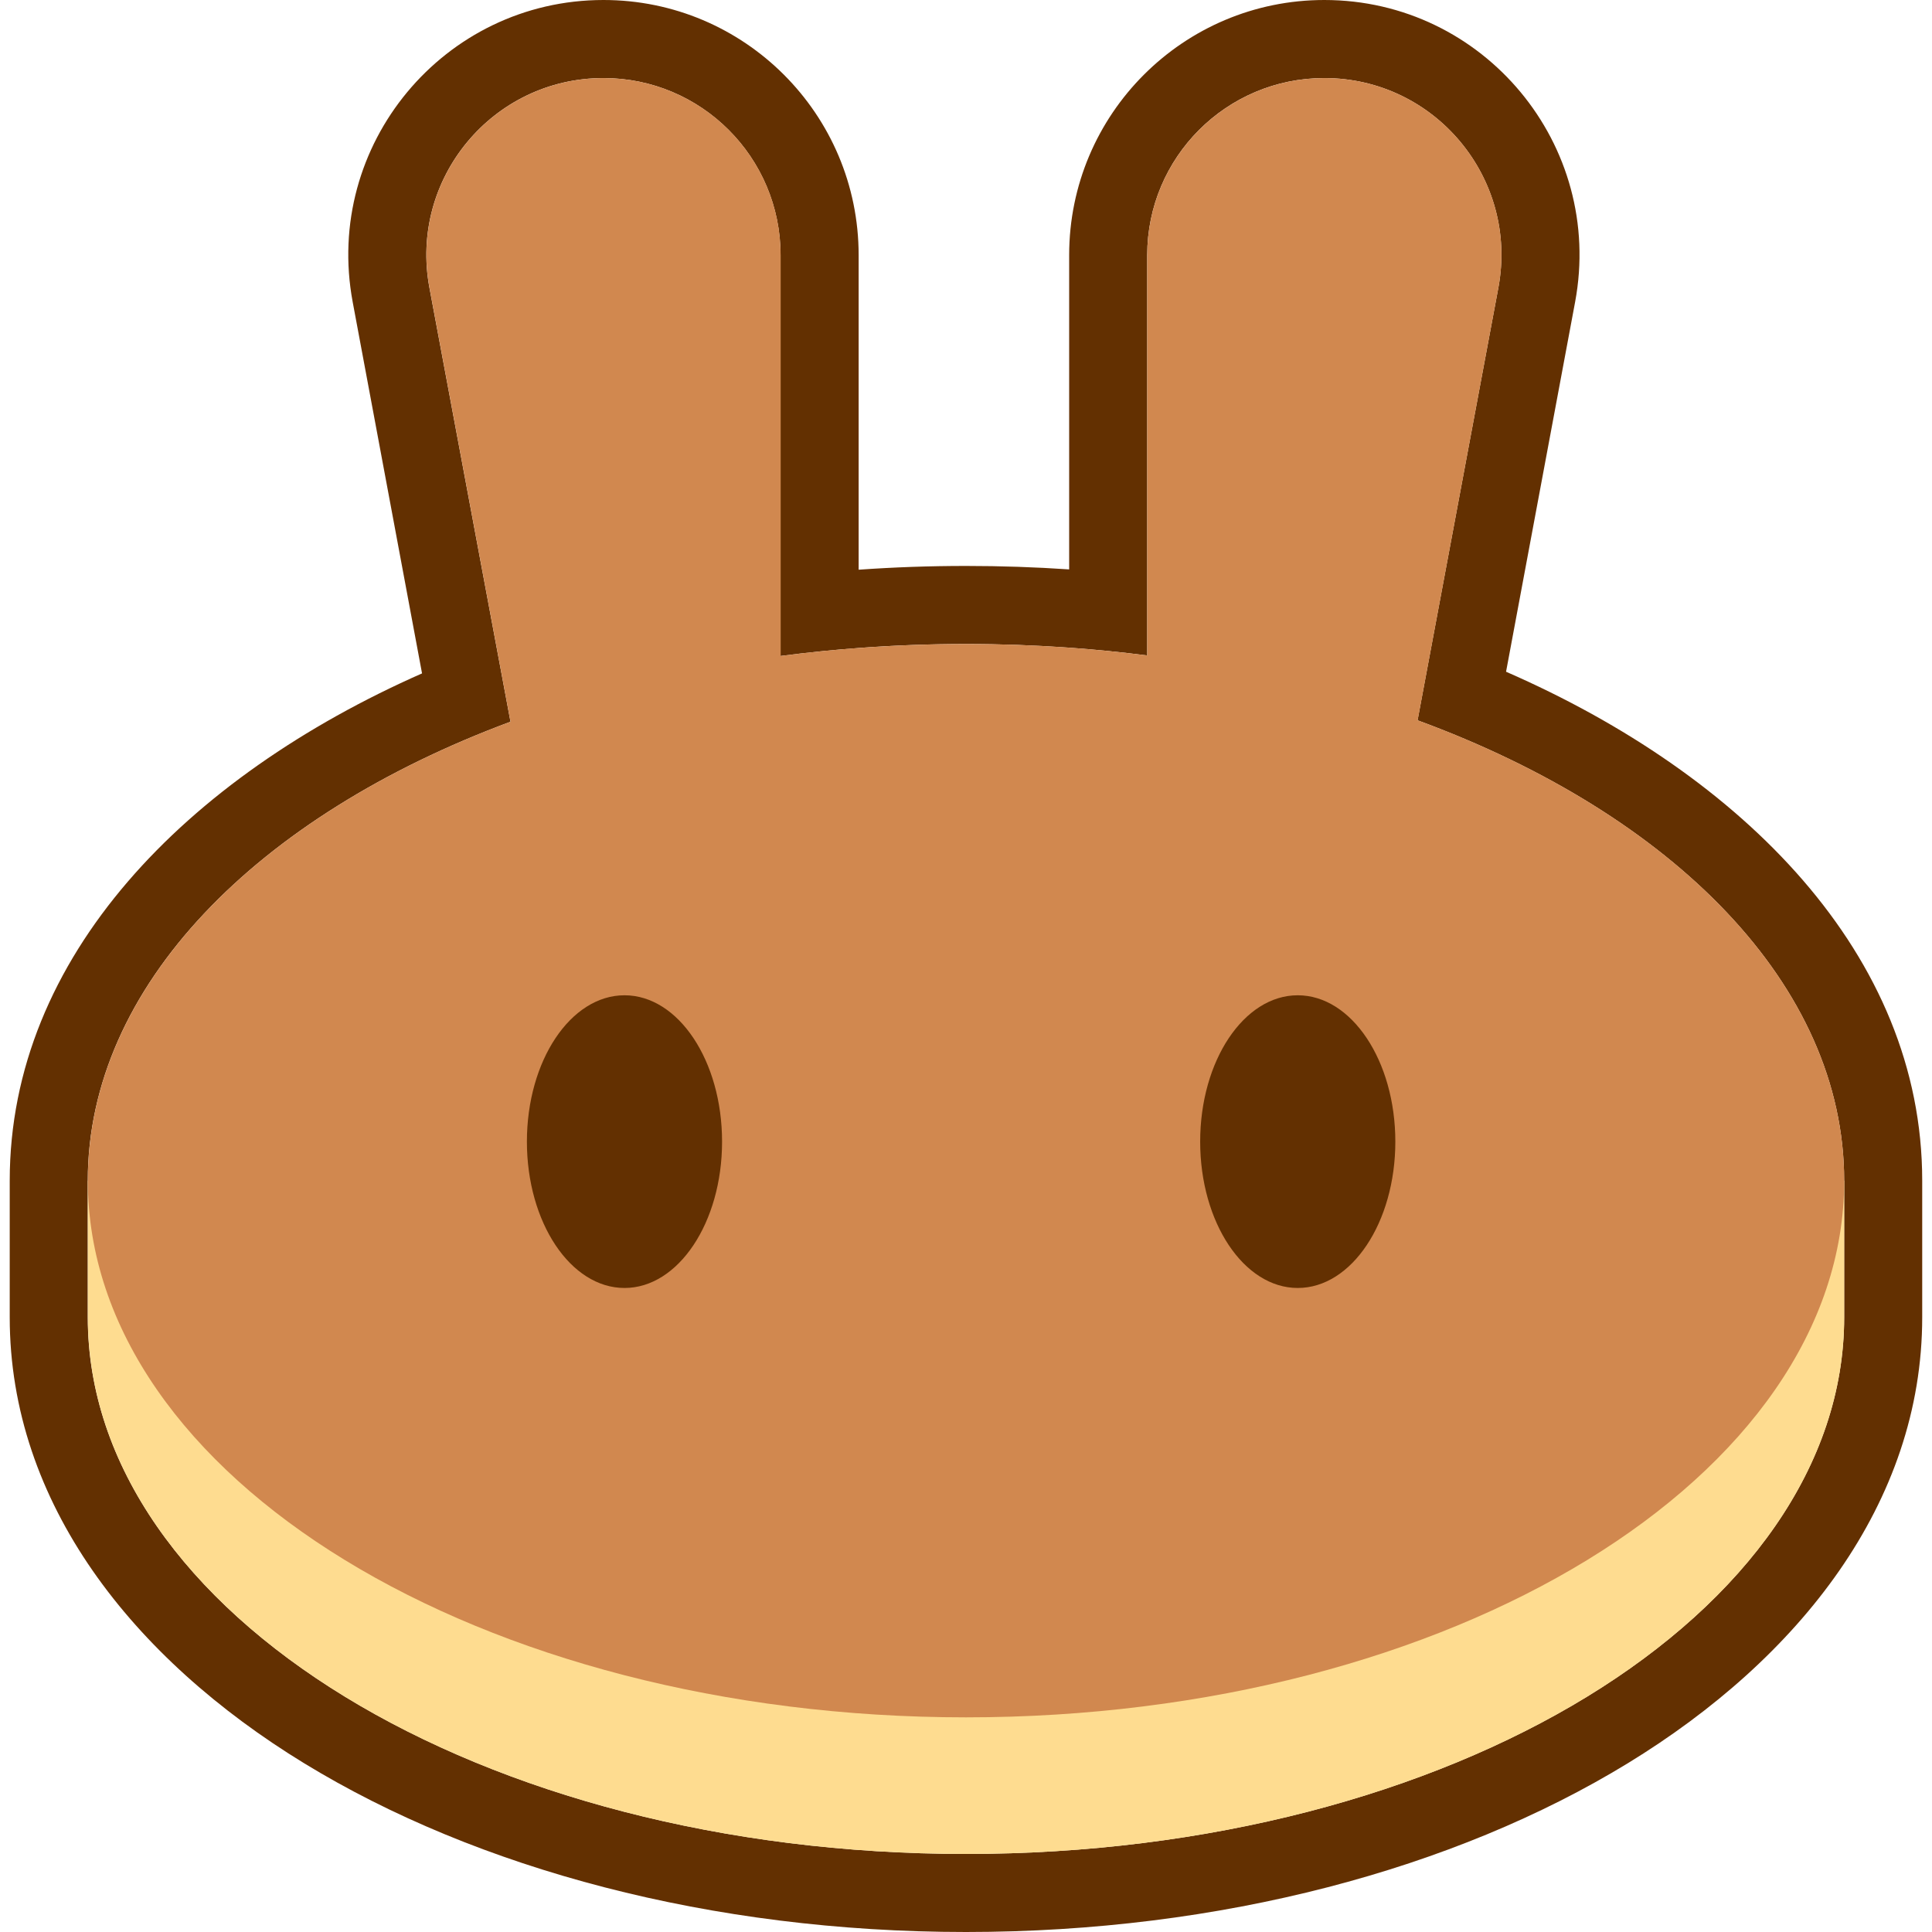 <svg width="58" height="58" viewBox="0 0 58 58" fill="none" xmlns="http://www.w3.org/2000/svg">
<path fill-rule="evenodd" clip-rule="evenodd" d="M10.588 9.066C9.708 4.354 13.323 0 18.117 0C22.348 0 25.777 3.429 25.777 7.66V17.103C26.835 17.028 27.91 16.99 28.999 16.99C30.045 16.99 31.079 17.025 32.097 17.094V7.66C32.097 3.429 35.526 0 39.756 0C44.55 0 48.166 4.354 47.286 9.066L45.213 20.166C52.327 23.272 57.706 28.666 57.706 35.444V39.545C57.706 45.12 54.018 49.787 48.863 52.937C43.667 56.112 36.639 58 28.999 58C21.36 58 14.331 56.112 9.135 52.937C3.98 49.787 0.292 45.12 0.292 39.545V35.444C0.292 28.702 5.616 23.328 12.67 20.216L10.588 9.066ZM42.556 21.624L44.982 8.636C45.593 5.365 43.083 2.343 39.756 2.343C36.82 2.343 34.44 4.724 34.44 7.66V19.677C33.671 19.578 32.889 19.5 32.097 19.443C31.081 19.371 30.047 19.333 28.999 19.333C27.908 19.333 26.833 19.374 25.777 19.453C24.984 19.512 24.203 19.592 23.433 19.693V7.66C23.433 4.724 21.053 2.343 18.117 2.343C14.79 2.343 12.28 5.365 12.891 8.636L15.325 21.667C7.717 24.493 2.635 29.606 2.635 35.444V39.545C2.635 48.443 14.439 55.657 28.999 55.657C43.559 55.657 55.363 48.443 55.363 39.545V35.444C55.363 29.576 50.229 24.441 42.556 21.624Z" fill="#633001"/>
<path d="M55.364 39.546C55.364 48.444 43.561 55.657 29 55.657C14.44 55.657 2.637 48.444 2.637 39.546V35.445H55.364V39.546Z" fill="#FEDC90"/>
<path fill-rule="evenodd" clip-rule="evenodd" d="M12.893 8.636C12.282 5.365 14.791 2.344 18.119 2.344C21.055 2.344 23.435 4.724 23.435 7.66V19.693C25.229 19.457 27.091 19.333 29 19.333C30.866 19.333 32.686 19.452 34.441 19.677V7.66C34.441 4.724 36.821 2.344 39.758 2.344C43.085 2.344 45.594 5.365 44.983 8.636L42.558 21.624C50.23 24.441 55.364 29.576 55.364 35.444C55.364 44.342 43.561 51.556 29 51.556C14.44 51.556 2.637 44.342 2.637 35.444C2.637 29.606 7.718 24.493 15.326 21.667L12.893 8.636Z" fill="#D1884F"/>
<path d="M21.677 34.273C21.677 36.699 20.365 38.666 18.748 38.666C17.13 38.666 15.818 36.699 15.818 34.273C15.818 31.846 17.13 29.879 18.748 29.879C20.365 29.879 21.677 31.846 21.677 34.273Z" fill="#633001"/>
<path d="M41.889 34.273C41.889 36.699 40.577 38.666 38.959 38.666C37.342 38.666 36.03 36.699 36.03 34.273C36.03 31.846 37.342 29.879 38.959 29.879C40.577 29.879 41.889 31.846 41.889 34.273Z" fill="#633001"/>
</svg>

